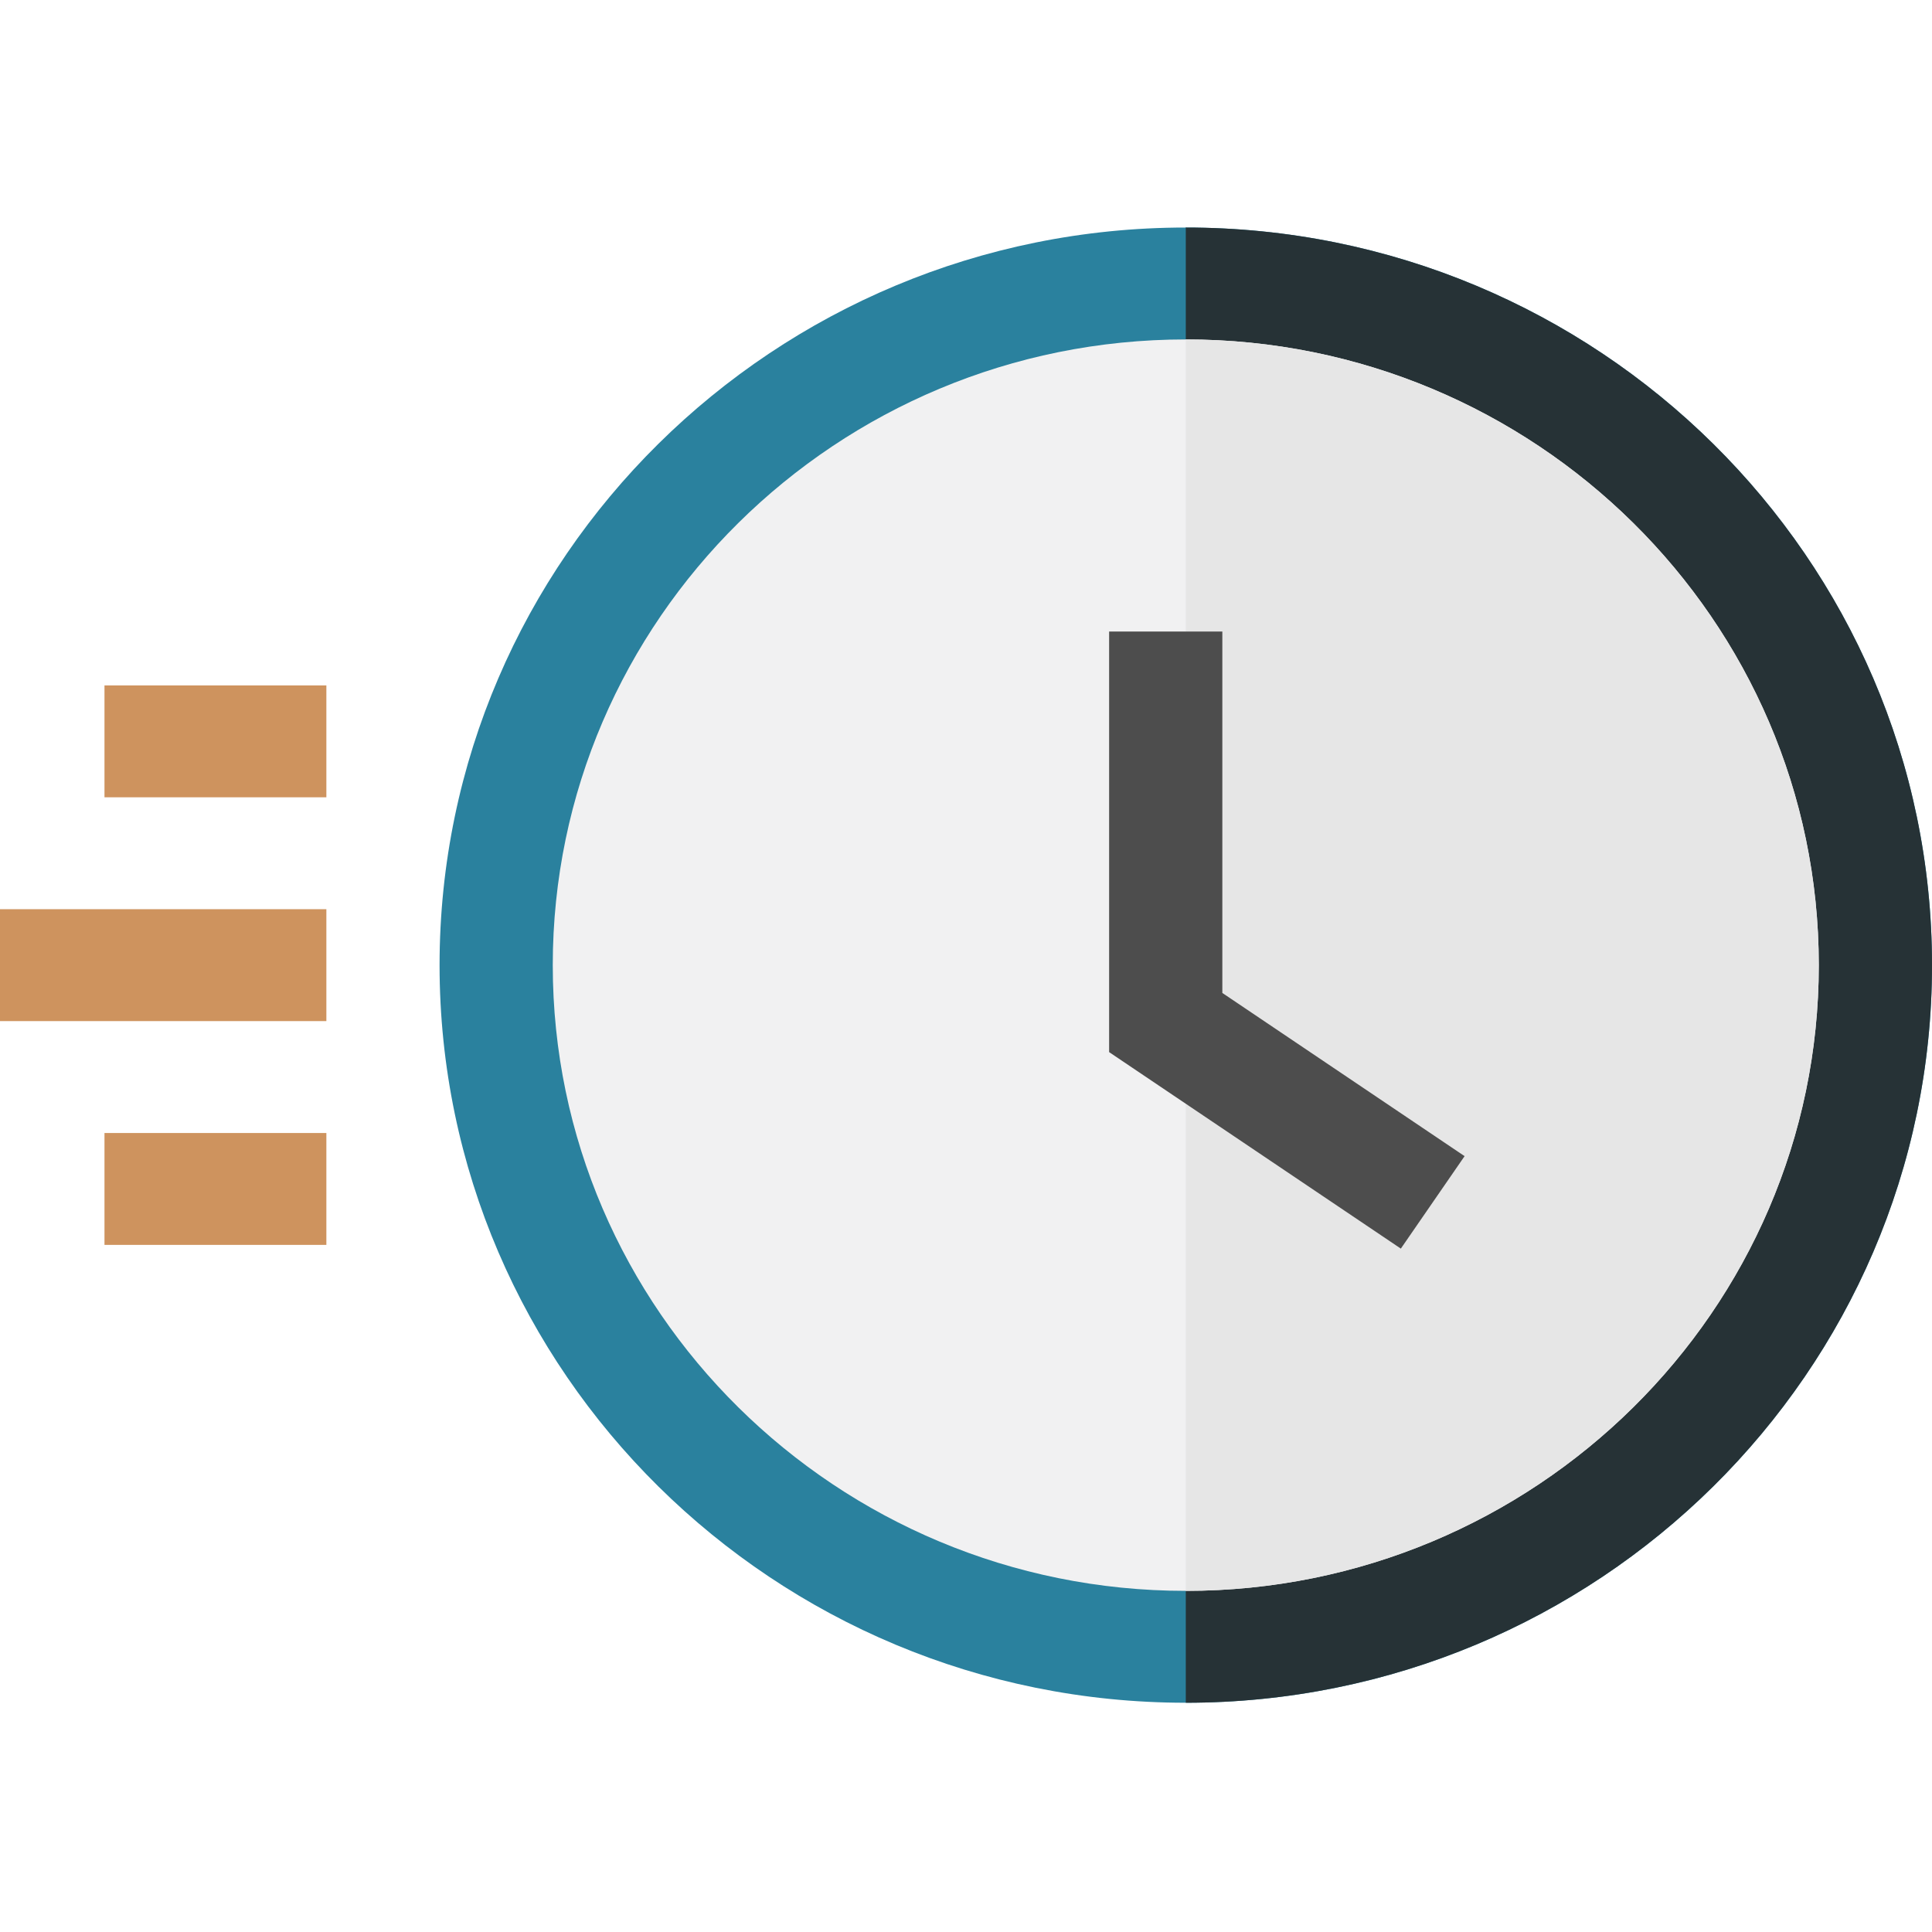<svg width="100" height="100" viewBox="0 0 100 100" fill="none" xmlns="http://www.w3.org/2000/svg">
<g clip-path="url(#clip0)">
<path d="M61.376 88.134C40.079 88.134 22.752 71.007 22.752 49.956C22.752 28.904 40.079 11.777 61.376 11.777C82.673 11.777 100 28.904 100 49.956C100 71.007 82.673 88.134 61.376 88.134Z" fill="#2A819E"/>
<path d="M61.376 88.134C61.376 64.628 61.376 21.349 61.376 11.777C82.673 11.777 100 28.904 100 49.956C100 71.007 82.673 88.134 61.376 88.134Z" fill="#263236"/>
<path d="M61.376 17.569C43.31 17.569 28.611 32.098 28.611 49.956C28.611 67.814 43.309 82.343 61.376 82.343C79.443 82.343 94.141 67.814 94.141 49.956C94.141 32.098 79.443 17.569 61.376 17.569Z" fill="#F1F1F2"/>
<path d="M61.376 17.569C61.376 24.472 61.376 61.54 61.376 82.343C79.442 82.343 94.14 67.814 94.14 49.956C94.14 32.098 79.442 17.569 61.376 17.569Z" fill="#E6E6E6"/>
<path d="M16.893 35.477H5.408V41.268H16.893V35.477Z" fill="#CE935E"/>
<path d="M16.893 58.644H5.408V64.435H16.893V58.644Z" fill="#CE935E"/>
<path d="M16.893 47.06H0V52.852H16.893V47.06Z" fill="#CE935E"/>
<path d="M72.507 64.628L57.408 54.457V32.688H63.268V51.395L75.807 59.842L72.507 64.628Z" fill="#4D4D4D"/>
</g>
<defs>
<clipPath id="clip0">
<rect width="100" height="98.846" fill="white" transform="translate(0 0.533)"/>
</clipPath>
</defs>
</svg>
